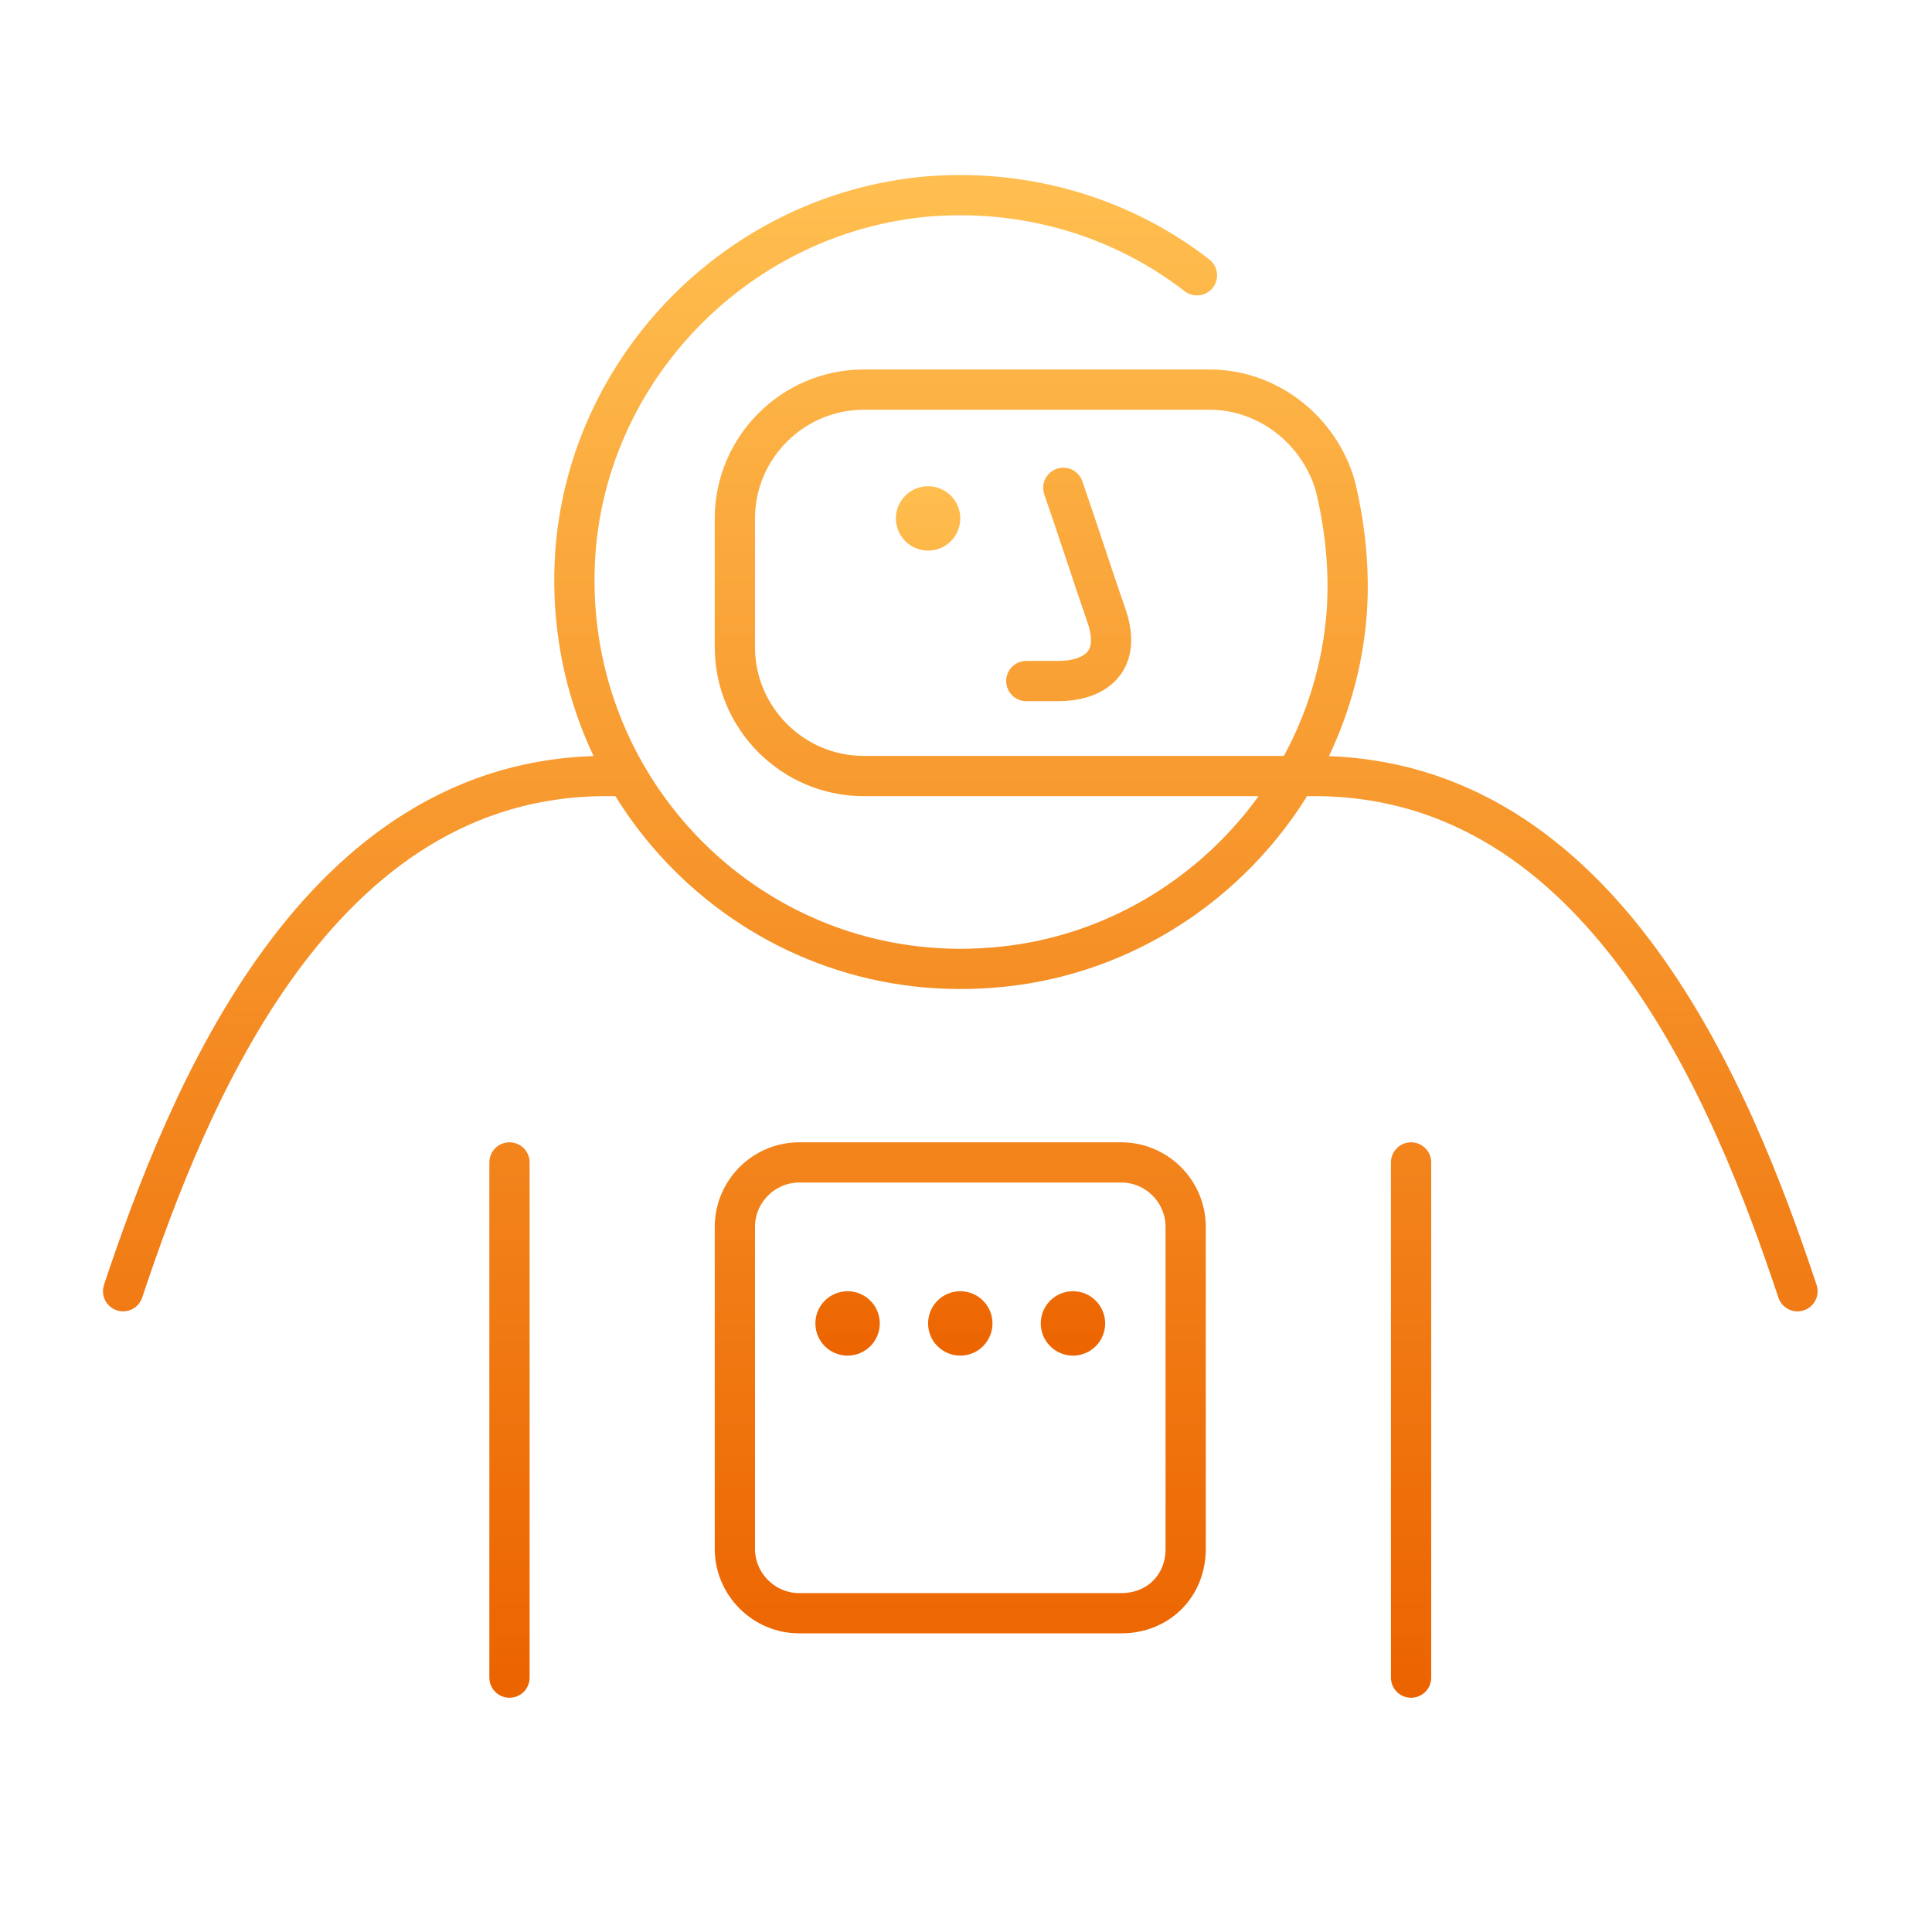 <svg width="120" height="120" viewBox="0 0 120 120" fill="none" xmlns="http://www.w3.org/2000/svg">
<path d="M66.044 30.3C66.745 32.3 68.144 36.6 68.745 38.3C69.745 41.3 67.745 42.3 65.745 42.3H63.745M7.645 80.2C11.645 68.2 19.645 48.2 37.645 48.2H38.645M111.645 80.2C107.645 68.2 99.644 48.2 81.644 48.2H53.645C49.245 48.2 45.645 44.6 45.645 40.2V32.2C45.645 27.8 49.245 24.2 53.645 24.2H75.144C78.745 24.2 81.945 26.7 82.945 30.2C83.544 32.7 83.844 35.4 83.644 38.1C82.745 49.7 73.344 59.2 61.645 60.1C46.844 61.3 34.645 49 35.745 34.2C36.645 22.6 46.044 13.2 57.645 12.2C63.944 11.7 69.844 13.6 74.344 17.1M31.645 72.2V104.2M87.644 72.2V104.2M69.644 100.2H49.645C47.444 100.2 45.645 98.4 45.645 96.2V76.2C45.645 74 47.444 72.2 49.645 72.2H69.644C71.844 72.2 73.644 74 73.644 76.2V96.2C73.644 98.5 71.945 100.2 69.644 100.2Z" stroke="url(#paint0_linear_4_3017)" stroke-width="2.5" stroke-miterlimit="10" stroke-linecap="round" stroke-linejoin="round"/>
<path d="M57.645 34.2C58.749 34.2 59.645 33.304 59.645 32.2C59.645 31.095 58.749 30.2 57.645 30.2C56.54 30.2 55.645 31.095 55.645 32.2C55.645 33.304 56.54 34.2 57.645 34.2Z" fill="url(#paint1_linear_4_3017)"/>
<path d="M52.645 84.2C53.749 84.2 54.645 83.305 54.645 82.2C54.645 81.095 53.749 80.2 52.645 80.2C51.54 80.2 50.645 81.095 50.645 82.2C50.645 83.305 51.54 84.2 52.645 84.2Z" fill="url(#paint2_linear_4_3017)"/>
<path d="M59.645 84.2C60.749 84.2 61.645 83.305 61.645 82.2C61.645 81.095 60.749 80.2 59.645 80.2C58.54 80.2 57.645 81.095 57.645 82.2C57.645 83.305 58.54 84.2 59.645 84.2Z" fill="url(#paint3_linear_4_3017)"/>
<path d="M66.644 84.2C67.749 84.2 68.644 83.305 68.644 82.2C68.644 81.095 67.749 80.2 66.644 80.2C65.54 80.2 64.644 81.095 64.644 82.2C64.644 83.305 65.54 84.2 66.644 84.2Z" fill="url(#paint4_linear_4_3017)"/>
<defs>
<linearGradient id="paint0_linear_4_3017" x1="59.645" y1="12.121" x2="59.645" y2="104.2" gradientUnits="userSpaceOnUse">
<stop stop-color="#FFBE4F"/>
<stop offset="1" stop-color="#EC6400"/>
</linearGradient>
<linearGradient id="paint1_linear_4_3017" x1="59.645" y1="30.2" x2="59.645" y2="84.2" gradientUnits="userSpaceOnUse">
<stop stop-color="#FFBE4F"/>
<stop offset="1" stop-color="#EC6400"/>
</linearGradient>
<linearGradient id="paint2_linear_4_3017" x1="59.645" y1="30.2" x2="59.645" y2="84.2" gradientUnits="userSpaceOnUse">
<stop stop-color="#FFBE4F"/>
<stop offset="1" stop-color="#EC6400"/>
</linearGradient>
<linearGradient id="paint3_linear_4_3017" x1="59.645" y1="30.2" x2="59.645" y2="84.2" gradientUnits="userSpaceOnUse">
<stop stop-color="#FFBE4F"/>
<stop offset="1" stop-color="#EC6400"/>
</linearGradient>
<linearGradient id="paint4_linear_4_3017" x1="59.645" y1="30.2" x2="59.645" y2="84.2" gradientUnits="userSpaceOnUse">
<stop stop-color="#FFBE4F"/>
<stop offset="1" stop-color="#EC6400"/>
</linearGradient>
</defs>
</svg>
